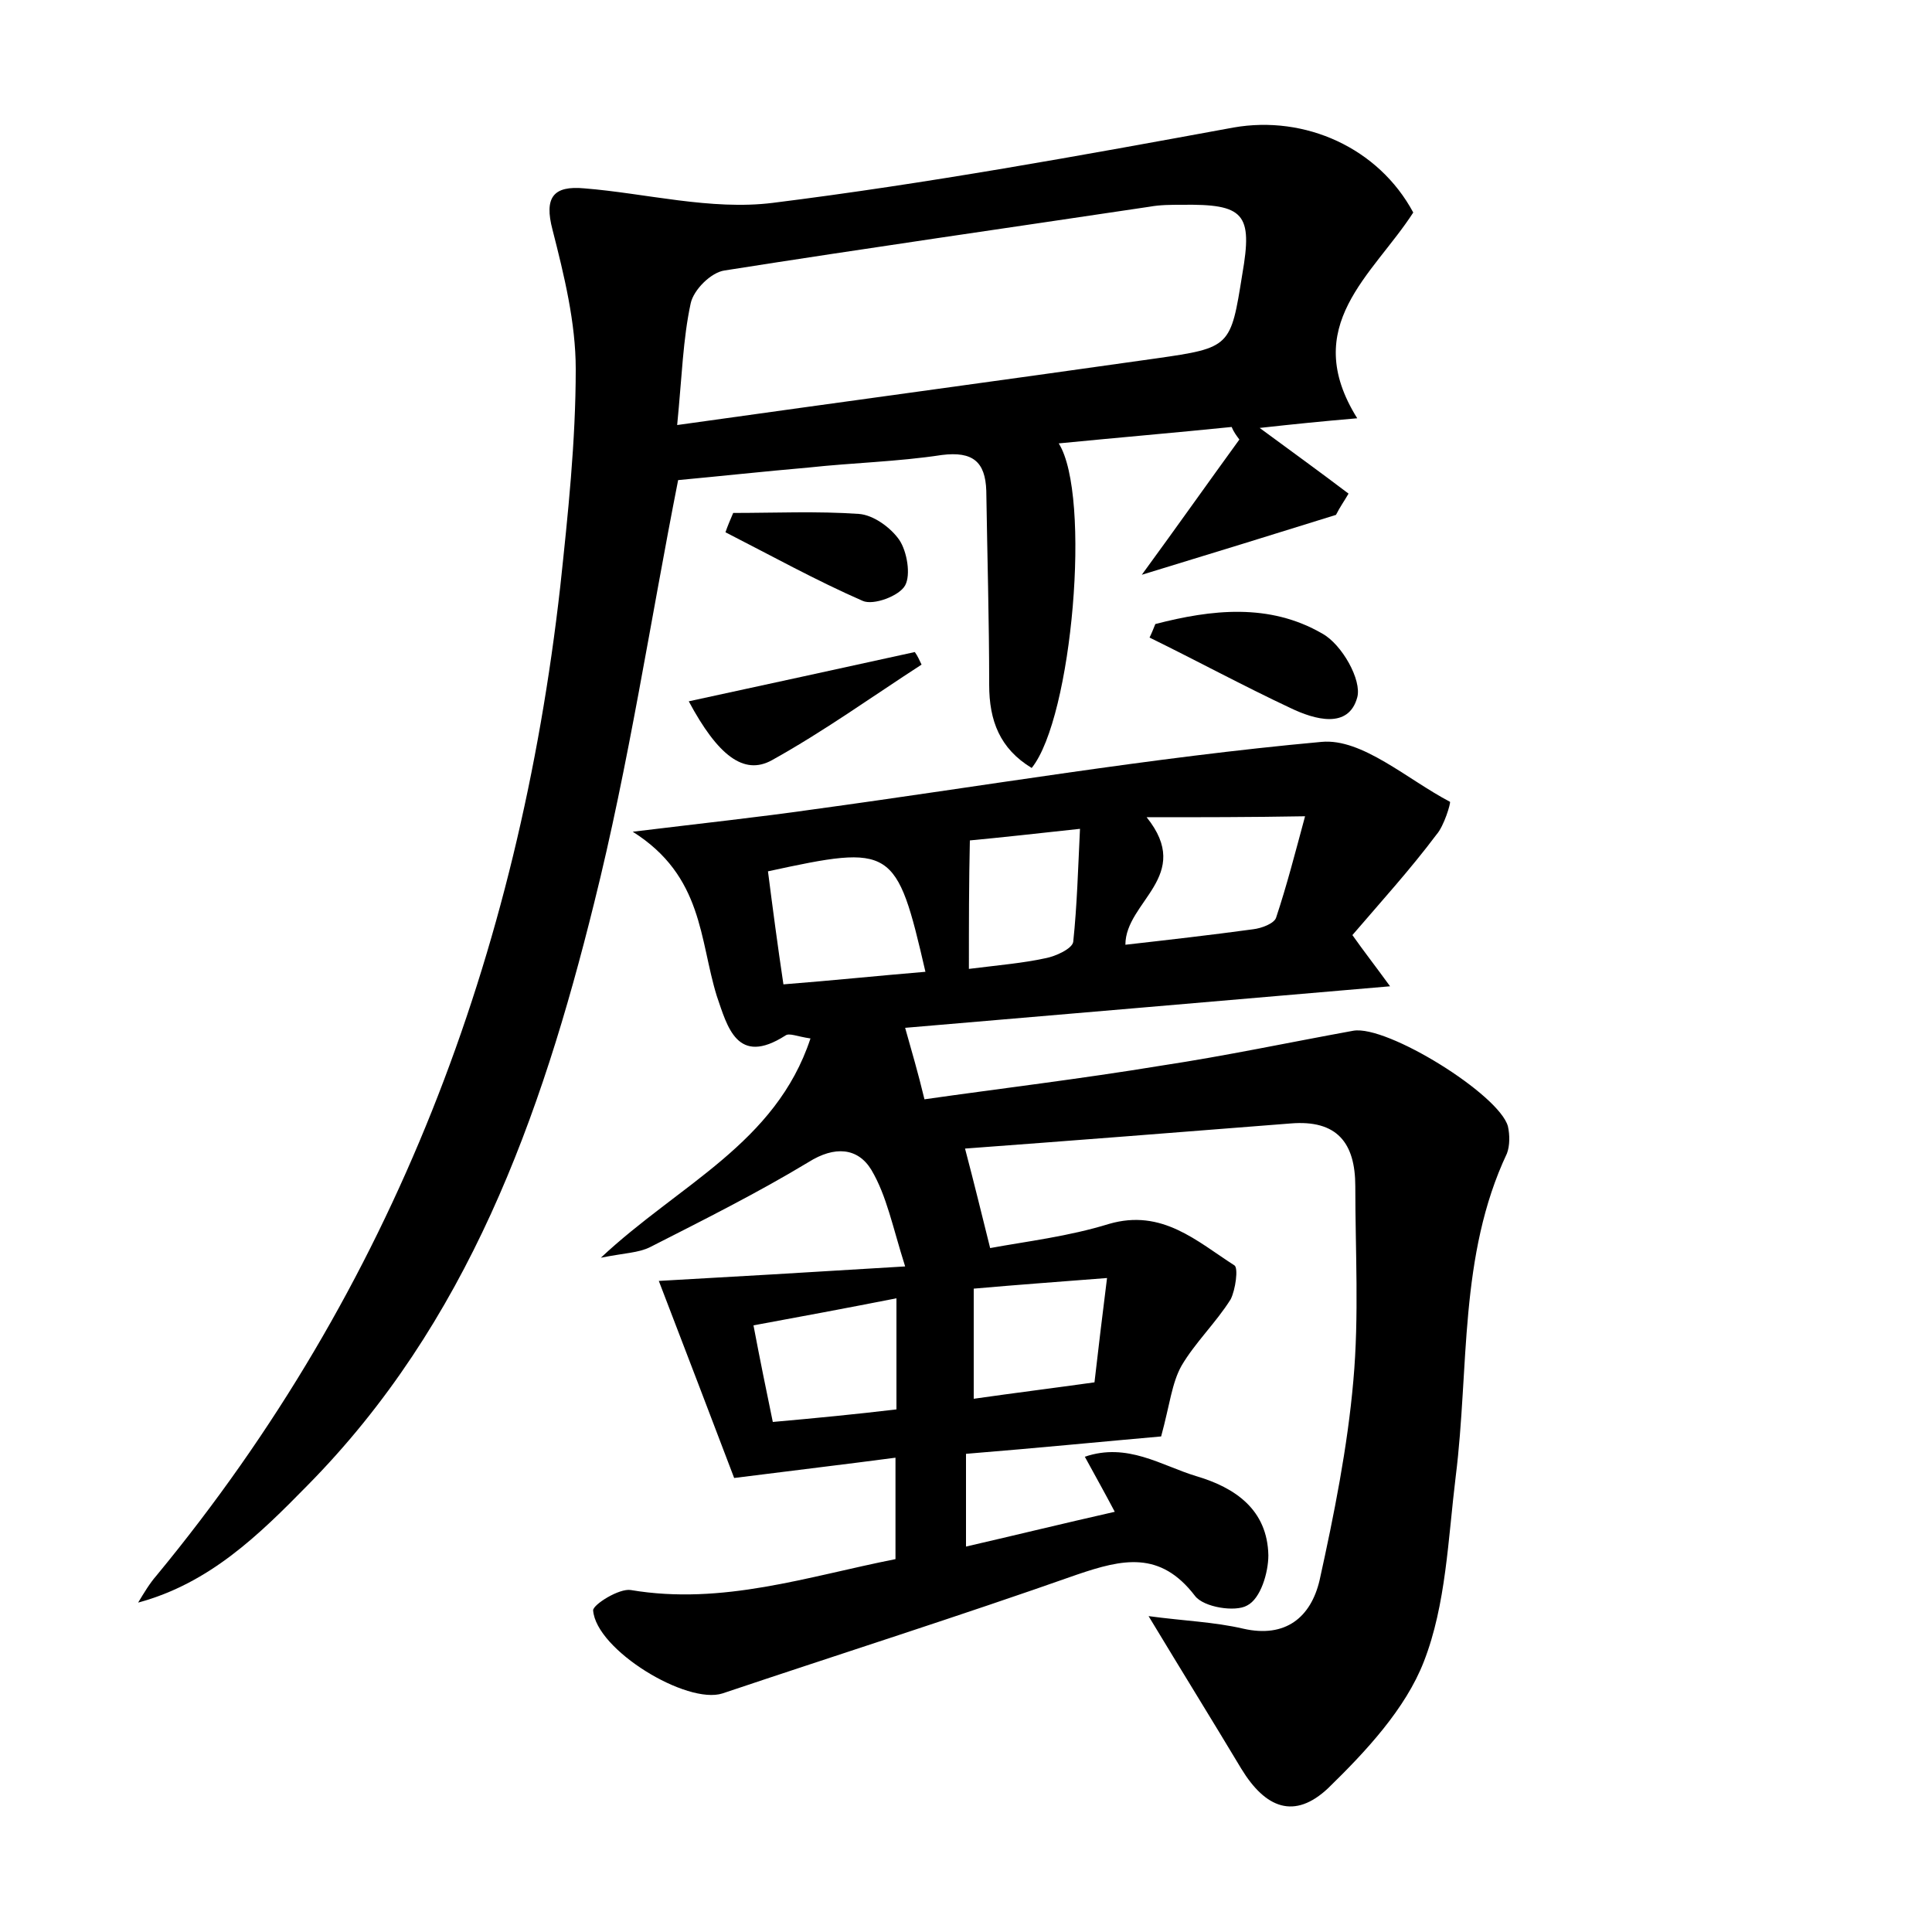 <?xml version="1.0" encoding="utf-8"?>
<!-- Generator: Adobe Illustrator 22.0.0, SVG Export Plug-In . SVG Version: 6.00 Build 0)  -->
<svg version="1.1" id="图层_1" xmlns="http://www.w3.org/2000/svg" xmlns:xlink="http://www.w3.org/1999/xlink" x="0px" y="0px"
	 viewBox="0 0 200 200" style="enable-background:new 0 0 200 200;" xml:space="preserve">
<style type="text/css">
	.st1{fill:#010000;}
	.st4{fill:#fbfafc;}
</style>
<g>
	
	<path d="M99.9,118.9c1,3.8,1.7,6.7,2.6,10.3c3.8-0.7,8.1-1.2,12.3-2.5c5.5-1.6,9.1,1.8,13,4.3c0.4,0.3,0.1,2.5-0.4,3.5
		c-1.5,2.4-3.7,4.5-5.1,6.9c-1,1.8-1.2,4-2.1,7.3c-5.7,0.5-12.8,1.2-20.2,1.8c0,3.3,0,6.1,0,9.6c5.2-1.2,10.1-2.4,15.4-3.6
		c-1-1.9-1.9-3.5-3.1-5.7c4.4-1.5,7.9,0.9,11.5,2c4.1,1.2,7.4,3.5,7.5,8.2c0,1.8-0.8,4.5-2.2,5.2c-1.2,0.7-4.5,0.2-5.4-1
		c-3.6-4.7-7.5-3.8-12.2-2.2c-12.2,4.3-24.5,8.2-36.7,12.3c-3.7,1.2-13.1-4.5-13.4-8.6c0-0.6,2.7-2.3,3.9-2.1
		c9.5,1.6,18.3-1.4,27.4-3.2c0-3.5,0-6.7,0-10.5c-5.3,0.7-10.4,1.3-16.7,2.1c-2.2-5.8-5-13.1-7.8-20.4c7.2-0.4,15.7-0.9,25.5-1.5
		c-1.3-4.1-1.9-7.3-3.5-10c-1.4-2.3-3.8-2.5-6.5-0.8c-5.3,3.2-10.9,6-16.4,8.8c-1.2,0.6-2.6,0.6-5.1,1.1
		c8.1-7.6,18.1-11.8,21.7-22.7c-1.4-0.2-2.2-0.6-2.6-0.3c-5,3.2-6-0.9-7.1-4.1c-1.8-5.8-1.4-12.4-8.7-17c7.4-0.9,13-1.5,18.6-2.3
		c17.6-2.4,35.1-5.4,52.7-7c4.2-0.4,8.9,3.9,13.3,6.2c0.1,0.1-0.6,2.5-1.4,3.4C146,90,143,93.3,140,96.8c1.2,1.7,2.3,3.1,3.9,5.3
		c-17.4,1.5-33.8,2.9-50.2,4.3c0.7,2.5,1.3,4.5,2,7.4c7.7-1.1,16.1-2.1,24.6-3.5c6.6-1,13.2-2.4,19.8-3.6c3.5-0.6,15.1,6.6,16,9.9
		c0.2,0.9,0.2,2-0.1,2.8c-5,10.6-3.9,22.2-5.3,33.4c-0.8,6.5-1,13.3-3.3,19.2c-1.9,4.9-6,9.3-9.9,13.1c-3.5,3.3-6.5,2.1-9-2
		c-3-5-6.1-10-9.6-15.8c3.7,0.5,6.8,0.6,9.8,1.3c4.4,1,7-1.2,7.9-5c1.5-6.8,2.9-13.8,3.5-20.7c0.6-6.7,0.2-13.4,0.2-20.1
		c0-4.5-1.9-6.9-6.7-6.5C122.2,117.2,110.7,118.1,99.9,118.9z M118.7,84.6c4.9,6.1-2.2,8.7-2.2,13.2c4.4-0.5,8.8-1,13.2-1.6
		c0.9-0.1,2.2-0.6,2.4-1.2c1.1-3.3,2-6.8,3-10.5C129.3,84.6,124.6,84.6,118.7,84.6z M79.5,90.2c0.5,3.9,1,7.7,1.6,11.7
		c5.1-0.4,9.9-0.9,14.7-1.3C92.8,87.6,92.4,87.4,79.5,90.2z M80,147.2c4.5-0.4,8.6-0.8,12.8-1.3c0-3.9,0-7.5,0-11.5
		c-5.1,1-9.9,1.9-14.8,2.8C78.7,140.9,79.3,143.8,80,147.2z M100.3,100.3c3.2-0.4,5.6-0.6,7.9-1.1c1.1-0.2,2.8-1,2.9-1.7
		c0.4-3.8,0.5-7.6,0.7-11.7c-4.6,0.5-8.2,0.9-11.4,1.2C100.3,91.4,100.3,95.5,100.3,100.3z M100.8,144.8c4.2-0.6,8.2-1.1,12.5-1.7
		c0.4-3.5,0.8-6.8,1.3-10.8c-5.1,0.4-9.3,0.7-13.8,1.1C100.8,137.4,100.8,140.7,100.8,144.8z"/>
	<path d="M146.3,22c-4.2,6.5-11.8,11.7-5.8,21.3c-3.5,0.3-6.5,0.6-10.1,1c3.4,2.5,6.3,4.6,9.2,6.8c-0.4,0.7-0.9,1.4-1.3,2.2
		c-6.4,2-12.9,4-20.1,6.2c3.8-5.2,6.9-9.6,10.1-14c-0.3-0.4-0.6-0.8-0.8-1.3c-5.9,0.6-11.8,1.1-17.9,1.7c3.4,5.4,1.4,28.4-2.8,33.6
		c-3.3-2-4.4-4.9-4.4-8.6c0-6.7-0.2-13.4-0.3-20.1c-0.1-3-1.4-4.1-4.6-3.7c-4.6,0.7-9.2,0.8-13.8,1.3c-4.6,0.4-9.2,0.9-13.5,1.3
		c-2.9,14.7-5.1,29.4-8.7,43.8c-5.5,22.2-13.1,43.5-29.7,60.3c-5,5.1-10.1,10.1-17.5,12.1c0.6-1,1.2-2,1.9-2.8
		c24.6-29.8,37.5-64.3,41.8-102.4c0.8-7.5,1.6-15,1.6-22.5c0-4.8-1.2-9.7-2.4-14.4c-0.9-3.4,0.1-4.6,3.3-4.3
		C66.8,20,73.6,21.8,80,21c16-2,31.9-4.9,47.7-7.8C135.1,11.9,142.7,15.3,146.3,22z M70.1,44c17.1-2.4,33.4-4.6,49.6-6.9
		c7.7-1.1,7.7-1.2,8.9-8.7c1.1-6.3,0.2-7.3-6.3-7.2c-1.1,0-2.2,0-3.3,0.2c-14.7,2.2-29.4,4.3-44,6.6c-1.4,0.2-3.2,2-3.5,3.4
		C70.7,35.1,70.6,38.9,70.1,44z"/>
	<path d="M119.6,64.6c5.8-1.5,11.8-2.2,17.3,1c2,1.1,4.1,4.8,3.6,6.6c-0.9,3.3-4.4,2.3-6.9,1.1c-4.9-2.3-9.7-4.9-14.6-7.3
		C119.2,65.6,119.4,65.1,119.6,64.6z"/>
	<path d="M75.9,53.1c4.3,0,8.7-0.2,13,0.1c1.5,0.1,3.3,1.4,4.2,2.7c0.8,1.2,1.2,3.6,0.6,4.7c-0.6,1.1-3.3,2.1-4.4,1.6
		c-4.8-2.1-9.5-4.7-14.2-7.1C75.3,54.5,75.6,53.8,75.9,53.1z"/>
	<path d="M95.4,68.8c-5.1,3.3-10.1,6.9-15.5,9.9c-2.9,1.6-5.6-0.5-8.6-6.1c7.9-1.7,15.6-3.4,23.4-5.1C95,67.9,95.2,68.4,95.4,68.8z"
		/>
	
	
	
	
	
	
</g>
</svg>
